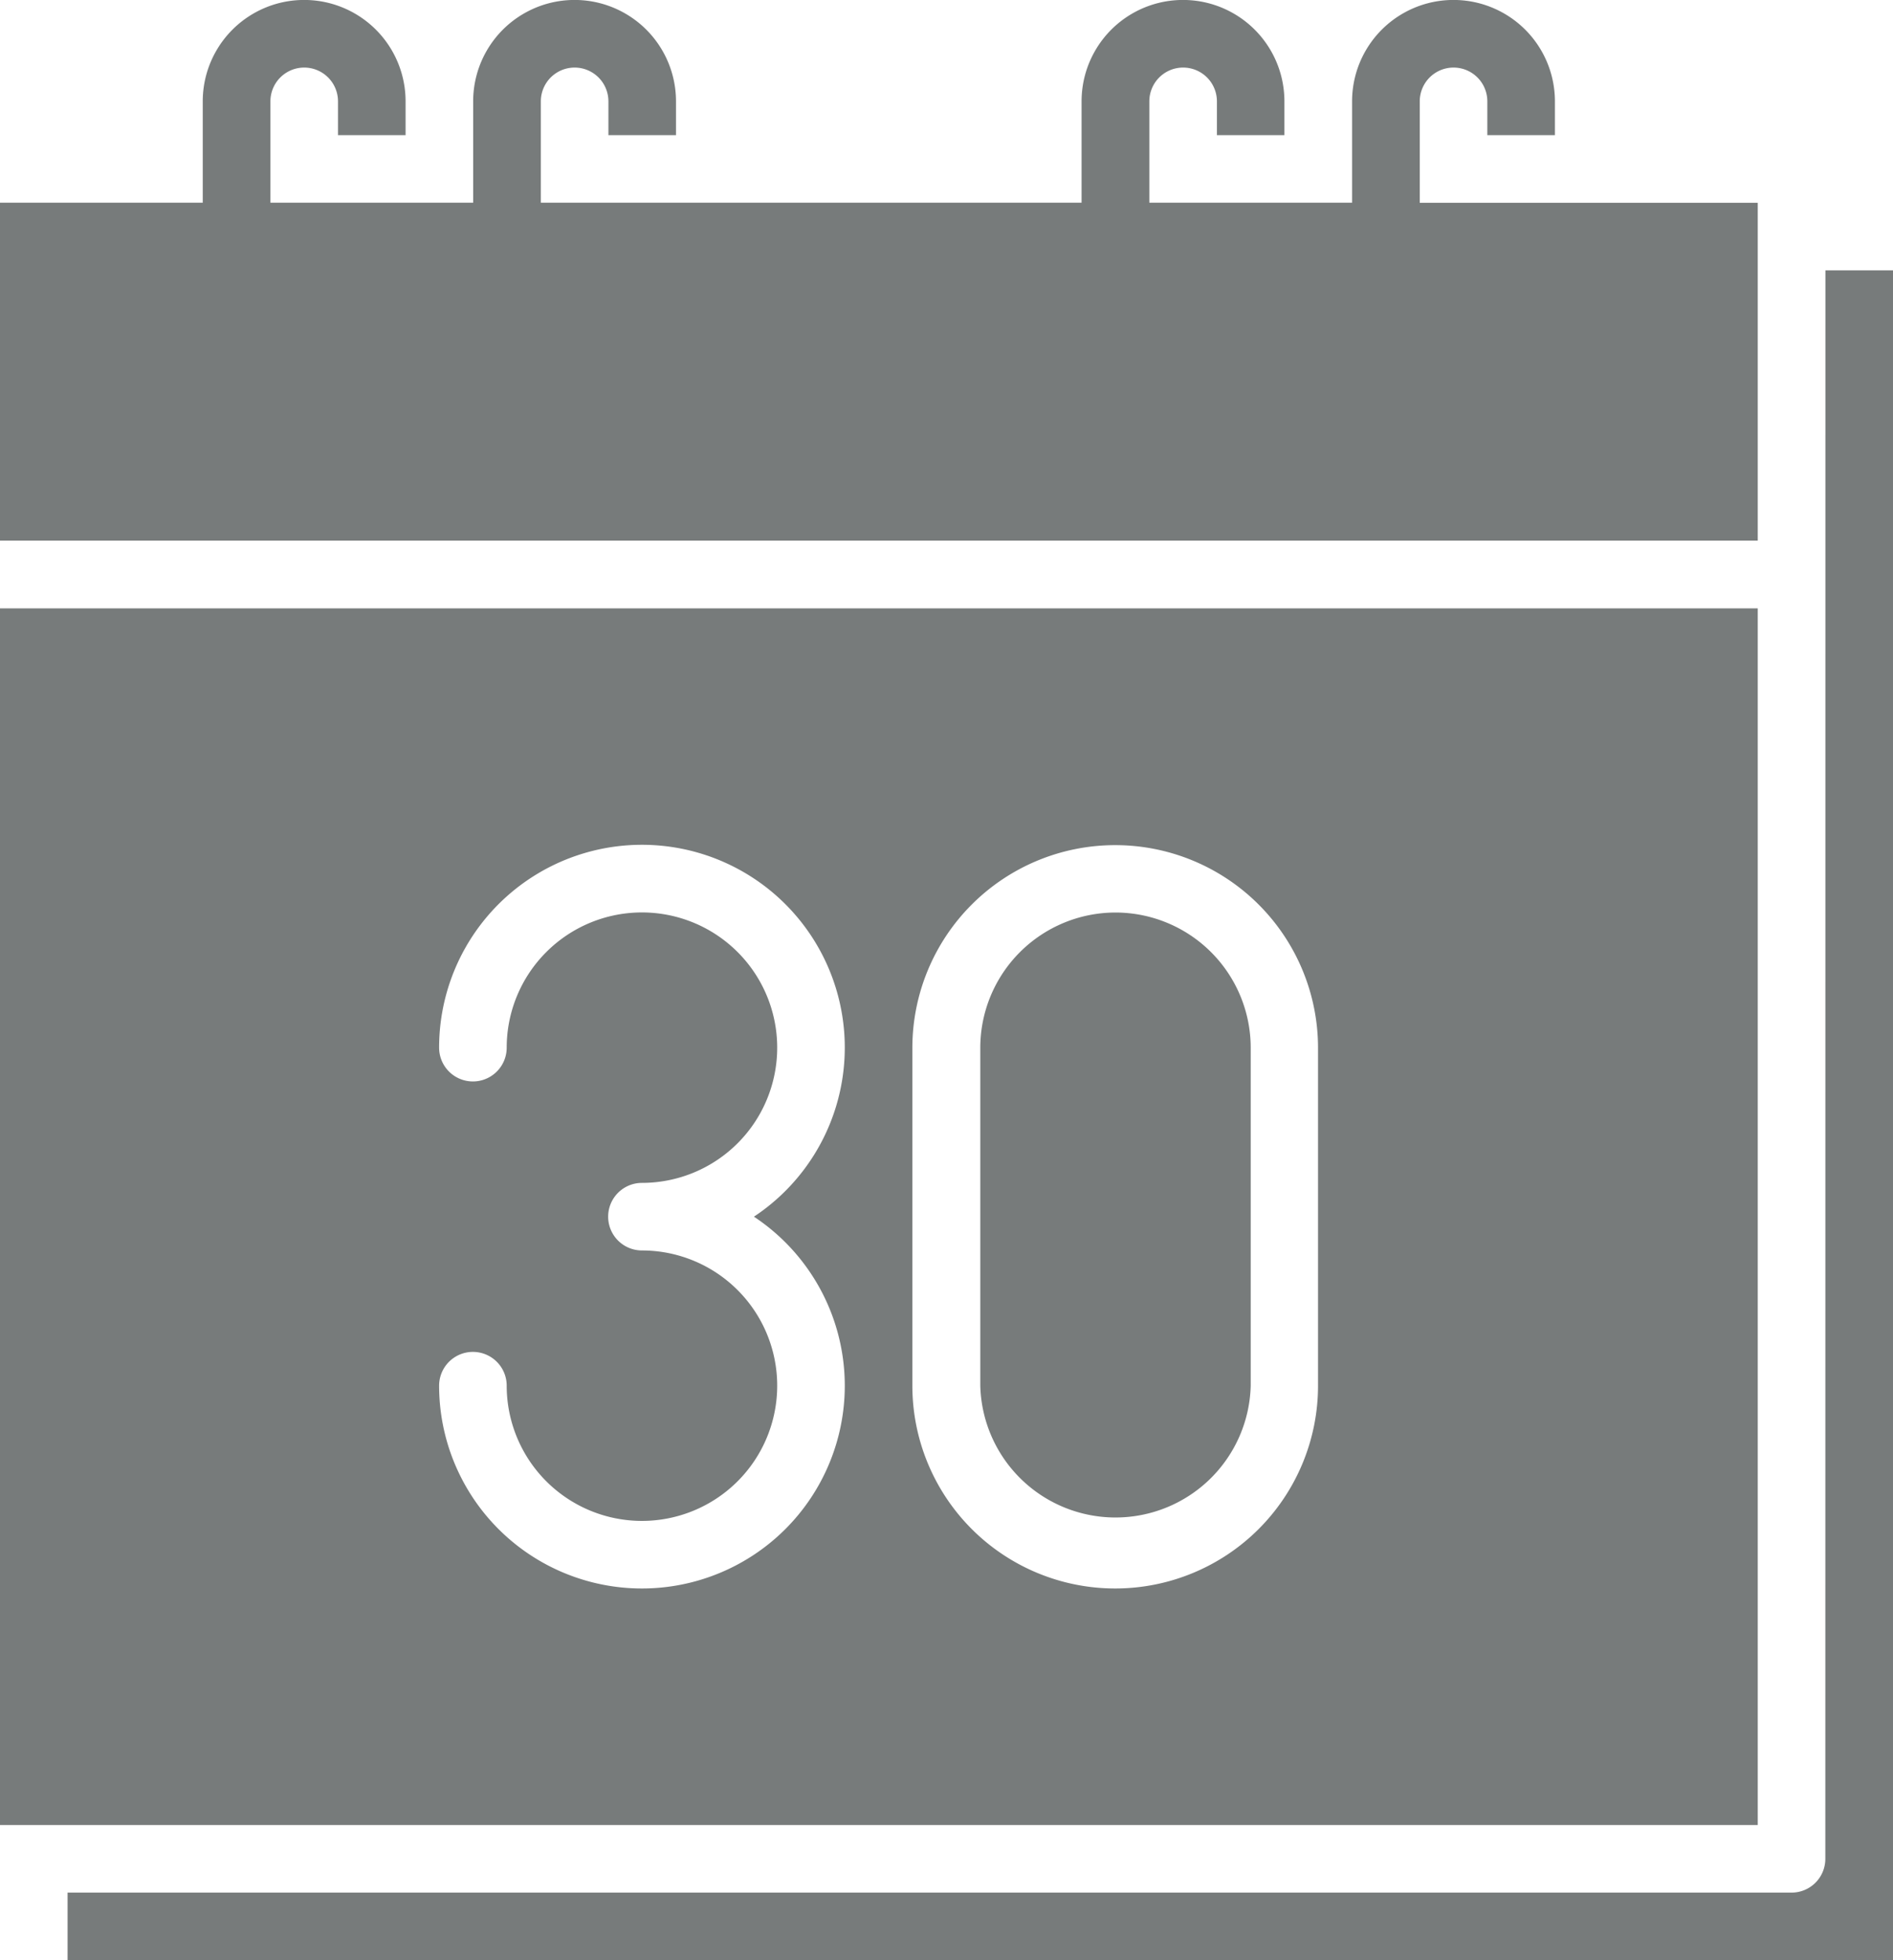 <svg xmlns="http://www.w3.org/2000/svg" width="21.96" height="22.744" viewBox="0 0 21.96 22.744"><defs><style>.a{fill:#777b7b;}</style></defs><g transform="translate(-32 -24)"><path class="a" d="M68.391,106.431a.392.392,0,0,1-.392.392H48v.784H69.176V88h-.784Z" transform="translate(-15.216 -60.863)"/><path class="a" d="M52.391,168H32v14.117H52.391ZM41.8,177.019a2.353,2.353,0,1,1-4.706,0,.392.392,0,0,1,.784,0,1.569,1.569,0,1,0,1.569-1.569.392.392,0,0,1,0-.784,1.569,1.569,0,1,0-1.569-1.569.392.392,0,0,1-.784,0,2.353,2.353,0,1,1,3.652,1.961A2.353,2.353,0,0,1,41.8,177.019Zm5.49,0a2.353,2.353,0,1,1-4.706,0V173.1a2.353,2.353,0,1,1,4.706,0Z" transform="translate(0 -136.941)"/><path class="a" d="M265.569,240A1.57,1.57,0,0,0,264,241.569v3.921a1.569,1.569,0,0,0,3.137,0v-3.921A1.57,1.57,0,0,0,265.569,240Z" transform="translate(-220.628 -205.412)"/><path class="a" d="M48.47,26.353V25.176a.392.392,0,1,1,.784,0v.392h.784v-.392a1.176,1.176,0,1,0-2.353,0v1.176H45.333V25.176a.392.392,0,1,1,.784,0v.392H46.9v-.392a1.176,1.176,0,1,0-2.353,0v1.176H38.274V25.176a.392.392,0,1,1,.784,0v.392h.784v-.392a1.176,1.176,0,1,0-2.353,0v1.176H35.137V25.176a.392.392,0,1,1,.784,0v.392h.784v-.392a1.176,1.176,0,1,0-2.353,0v1.176H32v3.921H52.391V26.353Z"/></g></svg>